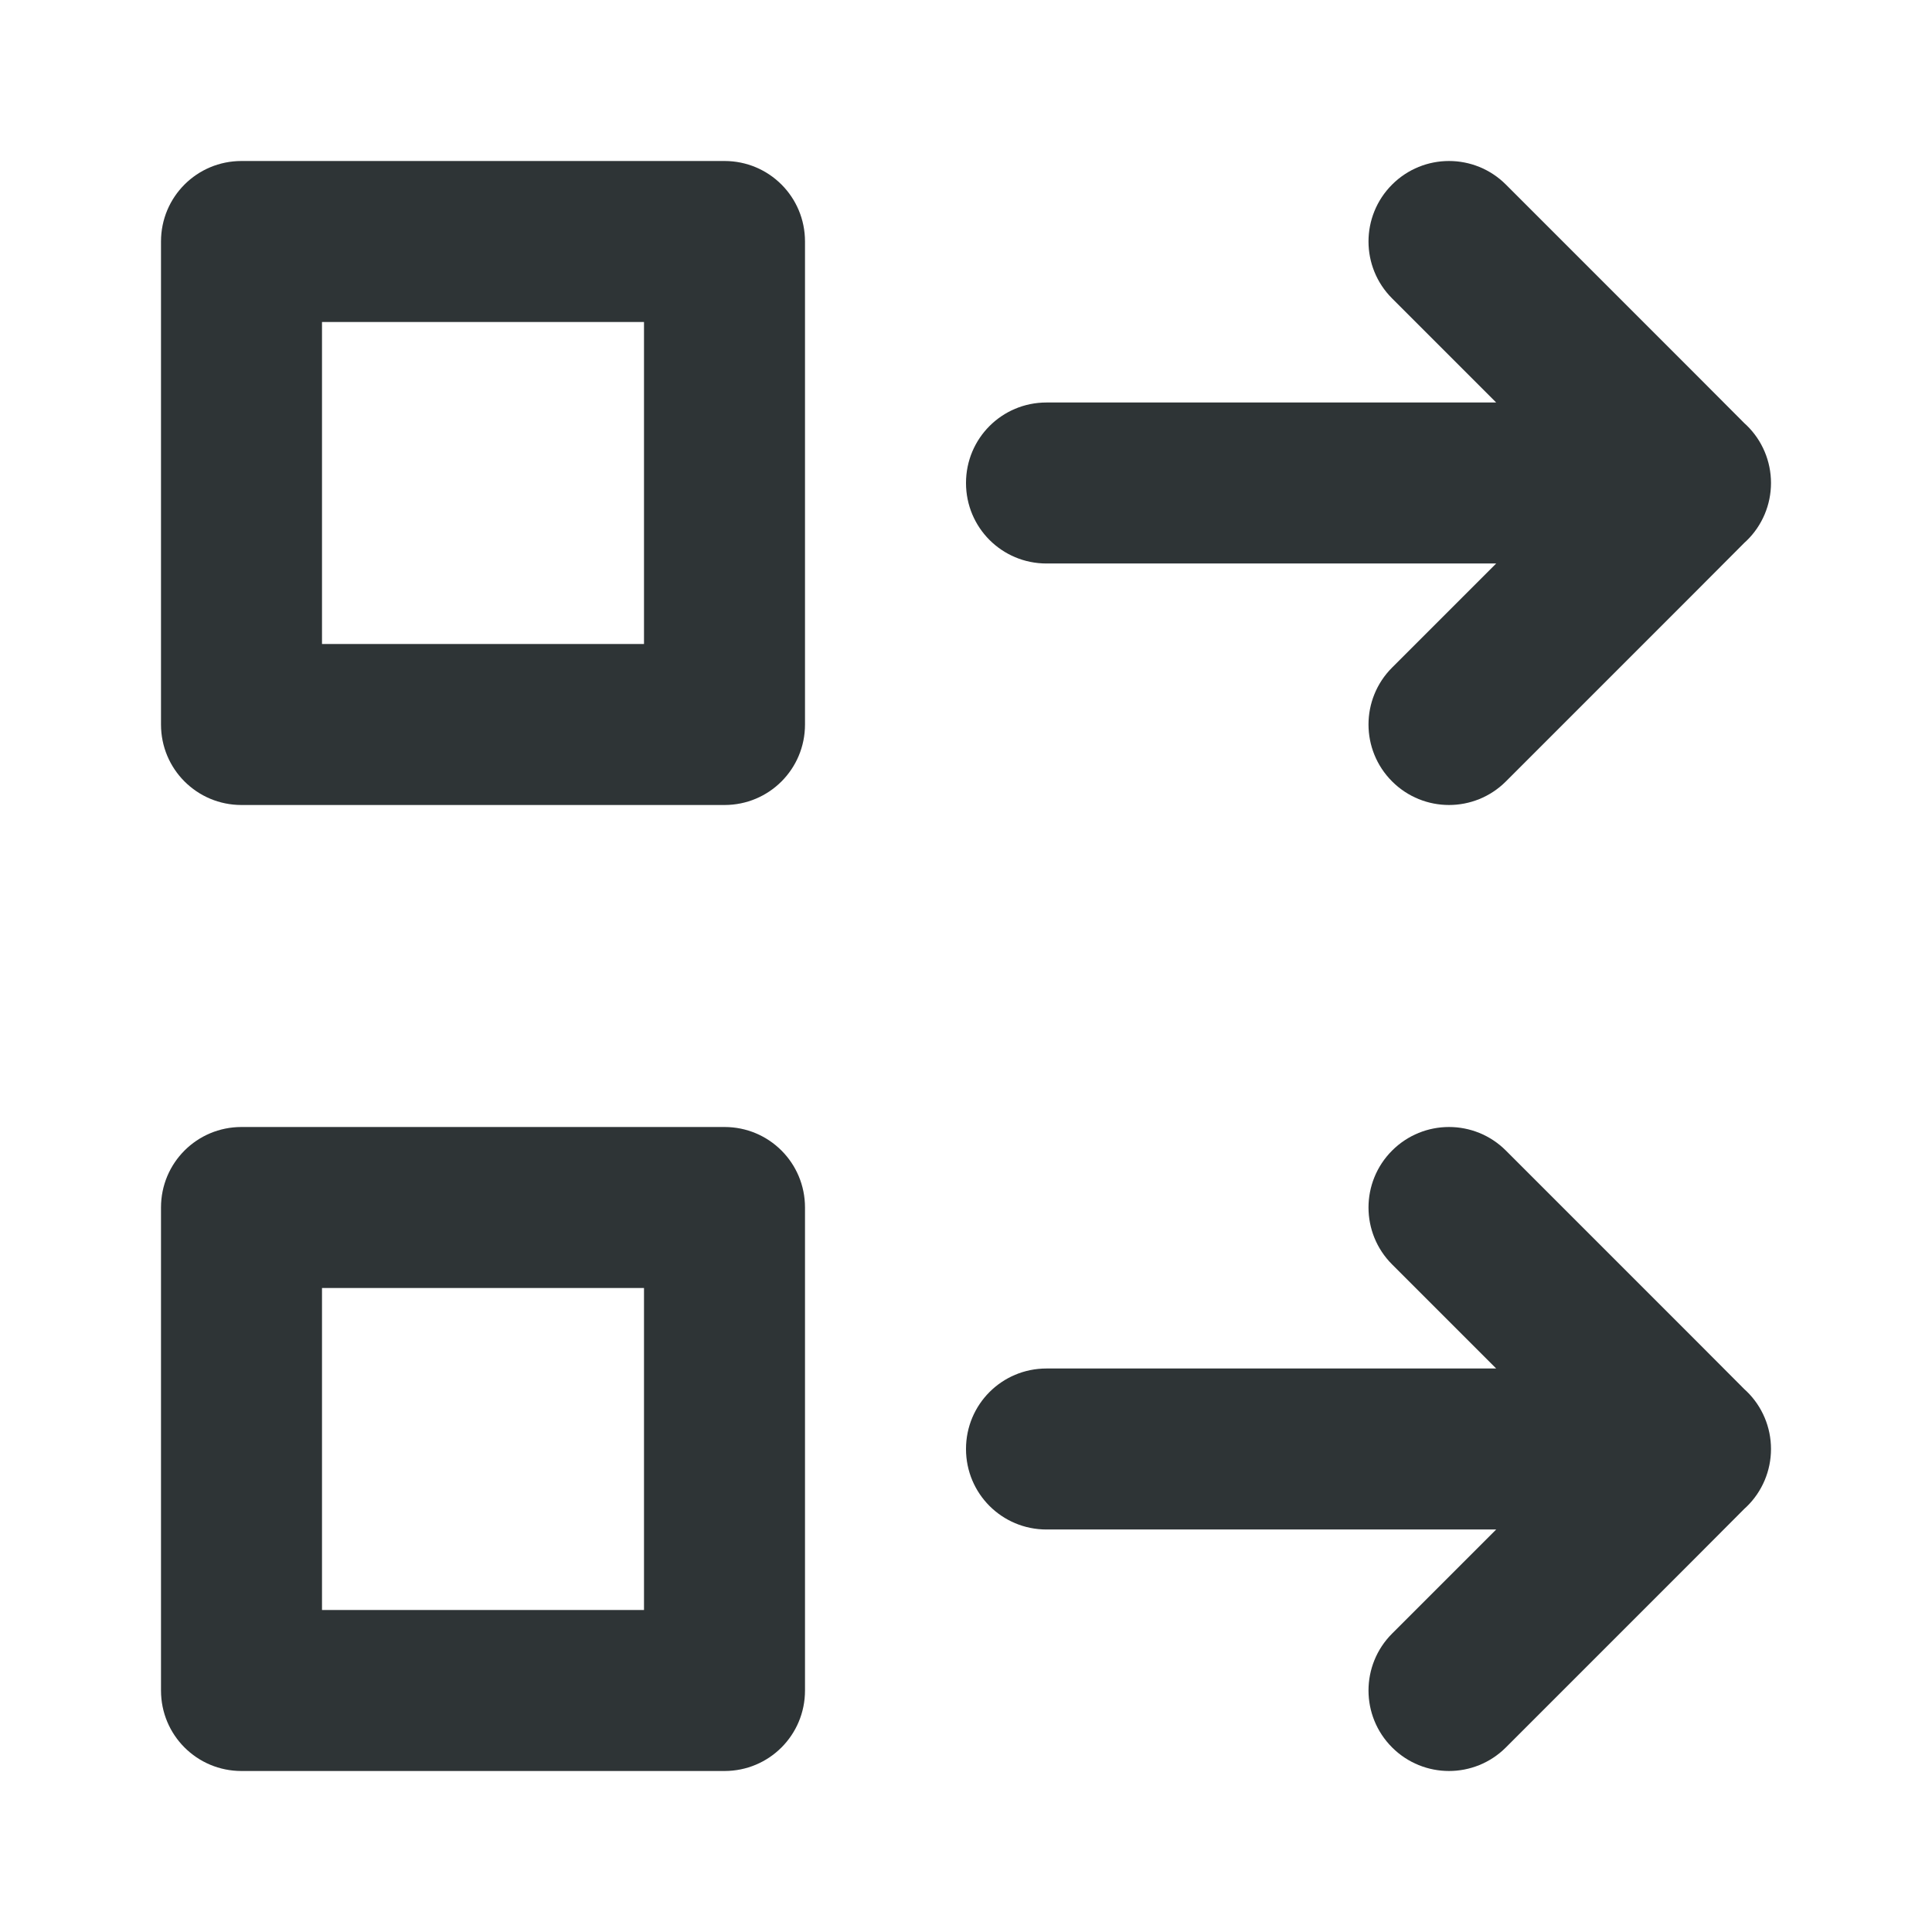 <svg viewBox="0 0 24 24" xmlns="http://www.w3.org/2000/svg"><g fill="#2e3436"><path d="m3 2c-.554 0-1 .446-1 1v6c0 .554.446 1 1 1h6c.554 0 1-.446 1-1v-6c0-.554-.446-1-1-1zm1 2h4v4h-4z"/><path d="m18 2c-.256 0-.512.098-.707.293-.195.195-.293.451-.293.707s.098.512.293.707l1.293 1.293h-5.586c-.554 0-1 .446-1 1s.446 1 1 1h5.586l-1.293 1.293c-.195.195-.293.451-.293.707s.098.512.293.707c.195.195.451.293.707.293s.512-.098.707-.293l2.293-2.293.672-.674.025-.023c.194-.188.303-.447.303-.717-0-.27-.109-.529-.303-.717l-.025-.023-.672-.674-2.293-2.293c-.195-.195-.451-.293-.707-.293z"/><path d="m3 14c-.554 0-1 .446-1 1v6c0 .554.446 1 1 1h6c.554 0 1-.446 1-1v-6c0-.554-.446-1-1-1zm1 2h4v4h-4z"/><path d="m18 14c-.256 0-.512.098-.707.293-.195.195-.293.451-.293.707s.098.512.293.707l1.293 1.293h-5.586c-.554 0-1 .446-1 1s.446 1 1 1h5.586l-1.293 1.293c-.195.195-.293.451-.293.707s.098.512.293.707c.195.195.451.293.707.293s.512-.098.707-.293l2.293-2.293.672-.674.025-.023c.194-.188.303-.447.303-.717-0-.27-.109-.529-.303-.717l-.025-.023-.672-.674-2.293-2.293c-.195-.195-.451-.293-.707-.293z"/></g></svg>